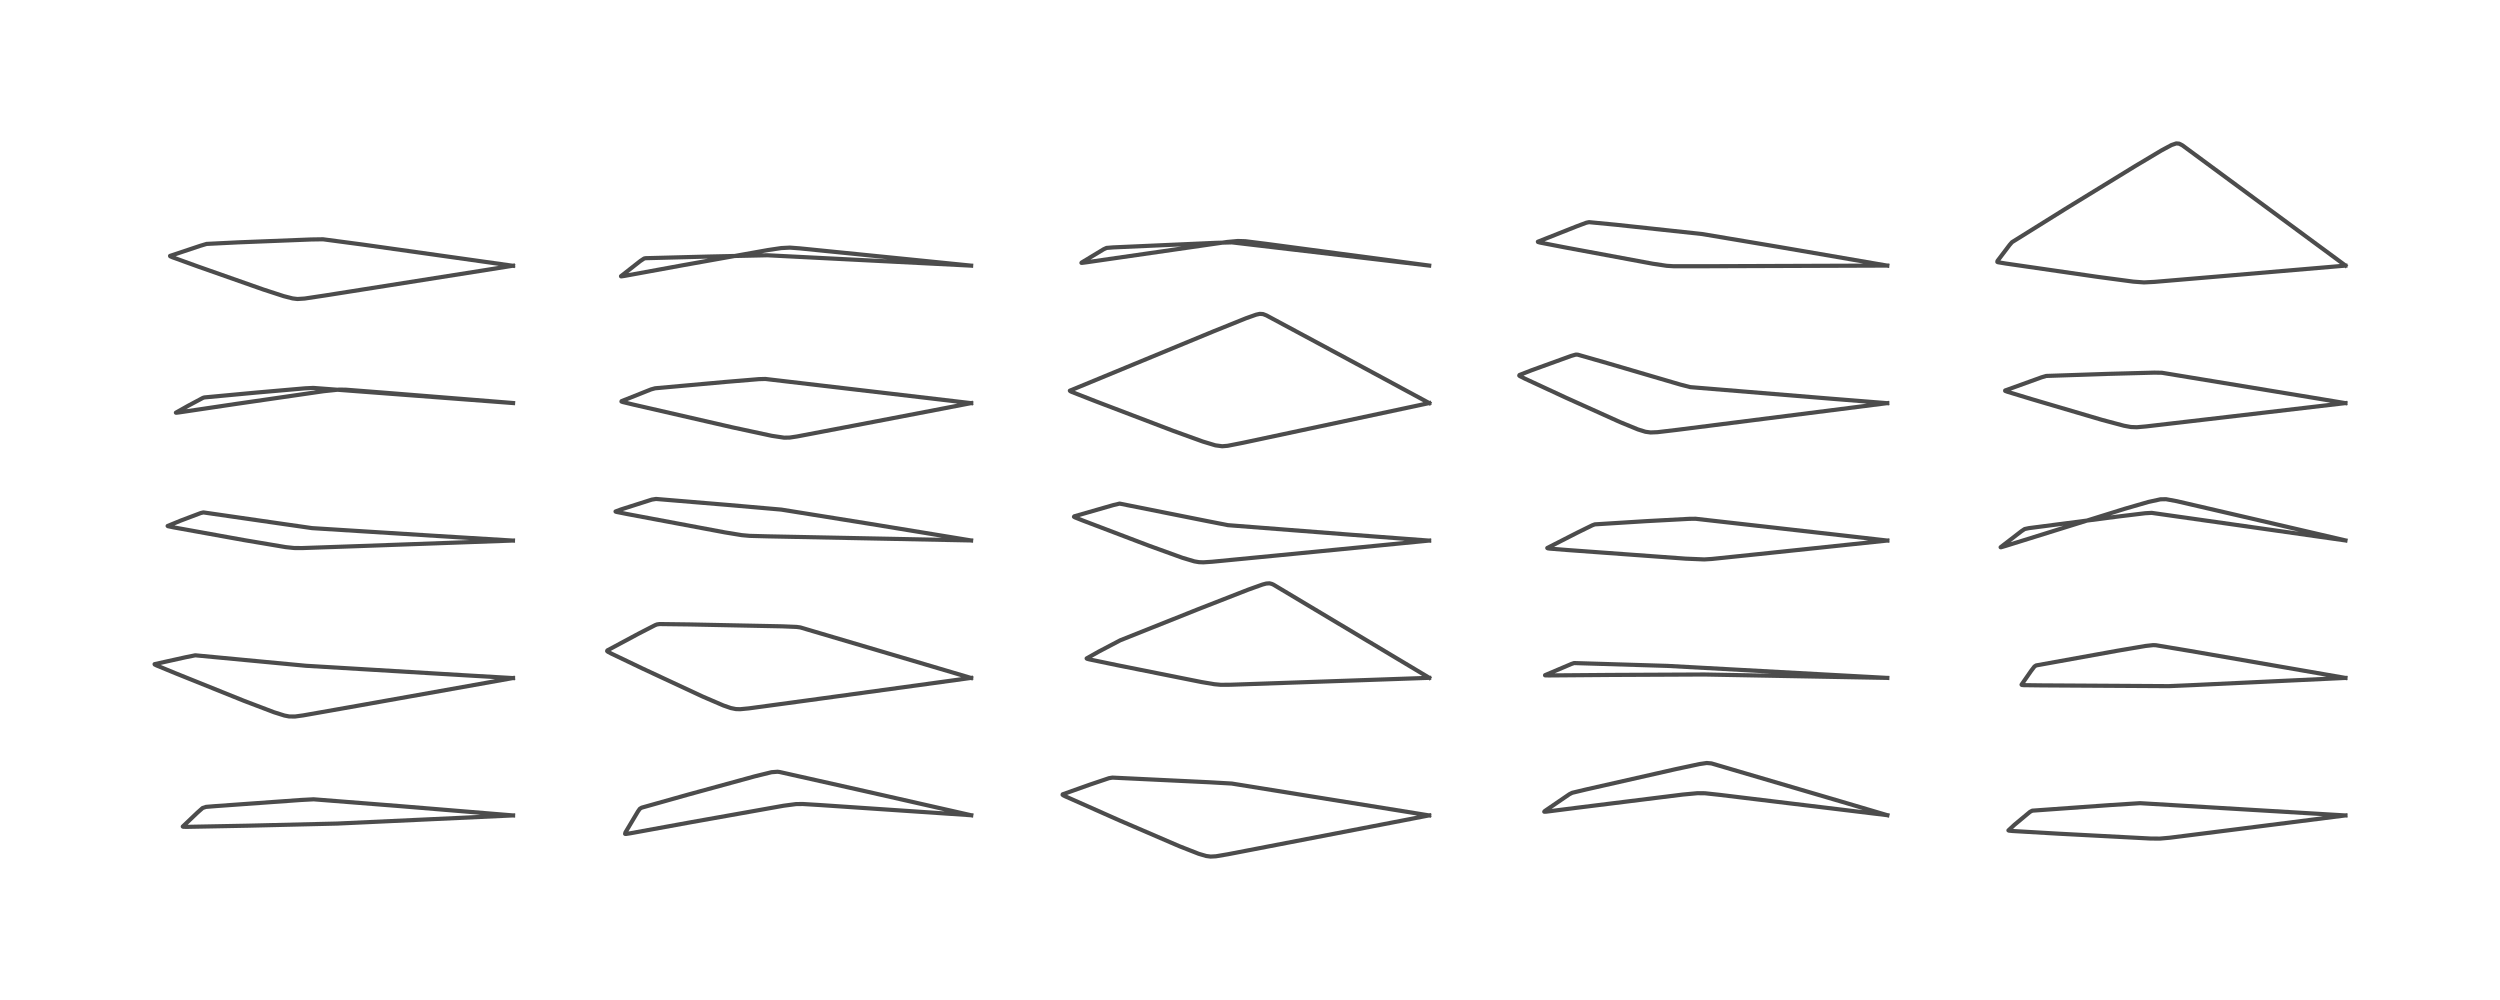 <?xml version="1.0" encoding="utf-8" standalone="no"?>
<!DOCTYPE svg PUBLIC "-//W3C//DTD SVG 1.1//EN"
  "http://www.w3.org/Graphics/SVG/1.1/DTD/svg11.dtd">
<!-- Created with matplotlib (https://matplotlib.org/) -->
<svg height="288pt" version="1.1" viewBox="0 0 720 288" width="720pt" xmlns="http://www.w3.org/2000/svg" xmlns:xlink="http://www.w3.org/1999/xlink">
 <defs>
  <style type="text/css">
*{stroke-linecap:butt;stroke-linejoin:round;}
  </style>
 </defs>
 <g id="figure_1">
  <g id="patch_1">
   <path d="M 0 288 
L 720 288 
L 720 0 
L 0 0 
z
" style="fill:#ffffff;"/>
  </g>
  <g id="axes_1">
   <g id="line2d_1">
    <path clip-path="url(#pf43fa3c129)" d="M 147.764 234.844 
L 114.944 232.142 
L 90.331 230.2 
L 86.676 230.393 
L 62.066 232.159 
L 59.338 232.38 
L 58.368 232.694 
L 56.849 234.037 
L 52.639 238.043 
L 52.793 238.116 
L 53.881 238.132 
L 71.424 237.797 
L 97.167 237.184 
L 147.753 234.839 
L 147.753 234.839 
" style="fill:none;stroke:#000000;stroke-linecap:square;stroke-opacity:0.7;stroke-width:1.2;"/>
   </g>
   <g id="line2d_2">
    <path clip-path="url(#pf43fa3c129)" d="M 147.748 195.288 
L 133.596 194.464 
L 88.141 191.746 
L 56.24 188.728 
L 53.447 189.291 
L 44.521 191.274 
L 44.566 191.383 
L 45.162 191.678 
L 50.407 193.844 
L 70.216 201.818 
L 78.929 205.132 
L 81.923 206.076 
L 83.277 206.34 
L 84.961 206.357 
L 87.344 206.029 
L 102.769 203.302 
L 147.74 195.277 
L 147.74 195.277 
" style="fill:none;stroke:#000000;stroke-linecap:square;stroke-opacity:0.7;stroke-width:1.2;"/>
   </g>
   <g id="line2d_3">
    <path clip-path="url(#pf43fa3c129)" d="M 147.73 155.688 
L 125.755 154.35 
L 89.885 152.101 
L 81.585 150.908 
L 58.578 147.576 
L 57.817 147.755 
L 52.039 149.938 
L 48.277 151.483 
L 48.28 151.491 
L 48.362 151.541 
L 49.972 151.878 
L 70.321 155.555 
L 82.253 157.568 
L 84.717 157.829 
L 87.038 157.843 
L 102.701 157.299 
L 147.722 155.679 
L 147.722 155.679 
" style="fill:none;stroke:#000000;stroke-linecap:square;stroke-opacity:0.7;stroke-width:1.2;"/>
   </g>
   <g id="line2d_4">
    <path clip-path="url(#pf43fa3c129)" d="M 147.77 116.081 
L 90.254 111.721 
L 87.833 111.837 
L 73.853 113.058 
L 58.854 114.459 
L 58.426 114.596 
L 54.21 116.849 
L 50.659 118.85 
L 50.73 118.872 
L 51.491 118.786 
L 67.72 116.368 
L 93.176 112.67 
L 97.657 112.2 
L 99.638 112.234 
L 110.913 113.112 
L 147.761 116.069 
L 147.761 116.069 
" style="fill:none;stroke:#000000;stroke-linecap:square;stroke-opacity:0.7;stroke-width:1.2;"/>
   </g>
   <g id="line2d_5">
    <path clip-path="url(#pf43fa3c129)" d="M 147.752 76.547 
L 104.553 70.448 
L 93.021 68.914 
L 89.604 68.968 
L 68.583 69.798 
L 59.5 70.247 
L 57.648 70.802 
L 48.973 73.699 
L 49.027 73.814 
L 49.7 74.106 
L 57.025 76.759 
L 75.837 83.379 
L 81.722 85.294 
L 84.253 85.944 
L 85.658 86.113 
L 87.737 85.982 
L 93.758 85.074 
L 147.753 76.524 
L 147.753 76.524 
" style="fill:none;stroke:#000000;stroke-linecap:square;stroke-opacity:0.7;stroke-width:1.2;"/>
   </g>
   <g id="line2d_6">
    <path clip-path="url(#pf43fa3c129)" d="M 279.718 234.797 
L 249.136 227.861 
L 224.575 222.346 
L 223.946 222.264 
L 222.212 222.394 
L 217.317 223.601 
L 198.111 228.861 
L 184.817 232.603 
L 184.277 232.924 
L 183.724 233.703 
L 180.128 239.735 
L 180.032 240.153 
L 180.259 240.18 
L 181.506 239.992 
L 199.196 236.765 
L 225.677 232.049 
L 229.25 231.578 
L 231.192 231.552 
L 236.057 231.846 
L 279.704 234.793 
L 279.704 234.793 
" style="fill:none;stroke:#000000;stroke-linecap:square;stroke-opacity:0.7;stroke-width:1.2;"/>
   </g>
   <g id="line2d_7">
    <path clip-path="url(#pf43fa3c129)" d="M 279.686 195.254 
L 230.496 180.701 
L 229.429 180.555 
L 225.315 180.385 
L 198.496 179.837 
L 189.966 179.728 
L 189.219 179.833 
L 188.69 180.037 
L 183.835 182.533 
L 174.936 187.309 
L 174.852 187.51 
L 175.096 187.725 
L 176.114 188.262 
L 185.118 192.571 
L 202.405 200.623 
L 208.367 203.188 
L 210.467 203.916 
L 211.923 204.213 
L 213.17 204.25 
L 215.689 204.01 
L 232.331 201.748 
L 279.676 195.237 
L 279.676 195.237 
" style="fill:none;stroke:#000000;stroke-linecap:square;stroke-opacity:0.7;stroke-width:1.2;"/>
   </g>
   <g id="line2d_8">
    <path clip-path="url(#pf43fa3c129)" d="M 279.674 155.652 
L 250.283 150.826 
L 225.018 146.765 
L 209.515 145.411 
L 188.94 143.697 
L 187.717 143.89 
L 178.813 146.73 
L 177.275 147.307 
L 177.294 147.343 
L 177.552 147.433 
L 180.81 148.082 
L 208.766 153.329 
L 213.643 154.125 
L 215.893 154.326 
L 220.989 154.465 
L 279.665 155.647 
L 279.665 155.647 
" style="fill:none;stroke:#000000;stroke-linecap:square;stroke-opacity:0.7;stroke-width:1.2;"/>
   </g>
   <g id="line2d_9">
    <path clip-path="url(#pf43fa3c129)" d="M 279.703 116.108 
L 220.429 109.141 
L 218.568 109.191 
L 209.007 109.988 
L 188.678 111.825 
L 187.511 112.146 
L 179.021 115.525 
L 178.977 115.639 
L 179.315 115.775 
L 182.56 116.56 
L 210.99 123.088 
L 222.288 125.52 
L 225.837 126.049 
L 227.464 126.017 
L 229.575 125.697 
L 246.701 122.43 
L 279.685 116.099 
L 279.685 116.099 
" style="fill:none;stroke:#000000;stroke-linecap:square;stroke-opacity:0.7;stroke-width:1.2;"/>
   </g>
   <g id="line2d_10">
    <path clip-path="url(#pf43fa3c129)" d="M 279.689 76.502 
L 220.995 73.516 
L 203.975 73.889 
L 185.92 74.361 
L 185.512 74.447 
L 184.421 75.165 
L 178.848 79.539 
L 178.858 79.586 
L 178.914 79.597 
L 179.782 79.475 
L 196.62 76.395 
L 221.219 72.006 
L 225.019 71.443 
L 227.493 71.313 
L 230.318 71.526 
L 260.733 74.588 
L 279.681 76.501 
L 279.681 76.501 
" style="fill:none;stroke:#000000;stroke-linecap:square;stroke-opacity:0.7;stroke-width:1.2;"/>
   </g>
   <g id="line2d_11">
    <path clip-path="url(#pf43fa3c129)" d="M 411.602 234.843 
L 409.019 234.423 
L 354.758 225.663 
L 348.233 225.289 
L 320.379 223.953 
L 319.386 224.118 
L 313.94 225.952 
L 306.059 228.758 
L 306.022 228.898 
L 306.29 229.093 
L 306.837 229.365 
L 322.542 236.335 
L 339.656 243.708 
L 345.22 245.891 
L 347.386 246.527 
L 348.656 246.693 
L 350.192 246.61 
L 353.686 246.017 
L 394.548 238.128 
L 411.592 234.831 
L 411.592 234.831 
" style="fill:none;stroke:#000000;stroke-linecap:square;stroke-opacity:0.7;stroke-width:1.2;"/>
   </g>
   <g id="line2d_12">
    <path clip-path="url(#pf43fa3c129)" d="M 411.614 195.203 
L 407.882 192.965 
L 366.761 168.385 
L 366.294 168.174 
L 365.606 167.997 
L 364.658 168.066 
L 363.603 168.347 
L 359.488 169.819 
L 345.096 175.44 
L 322.645 184.398 
L 316.398 187.681 
L 312.951 189.625 
L 313.052 189.722 
L 313.731 189.905 
L 321.801 191.581 
L 346.032 196.429 
L 349.732 197.053 
L 351.575 197.224 
L 354.38 197.207 
L 379.144 196.352 
L 411.593 195.216 
L 411.593 195.216 
" style="fill:none;stroke:#000000;stroke-linecap:square;stroke-opacity:0.7;stroke-width:1.2;"/>
   </g>
   <g id="line2d_13">
    <path clip-path="url(#pf43fa3c129)" d="M 411.593 155.695 
L 389.08 154.001 
L 353.67 151.249 
L 347.689 150.078 
L 322.451 145.035 
L 320.684 145.453 
L 309.406 148.694 
L 309.304 148.834 
L 309.549 148.989 
L 311.819 149.901 
L 331.061 157.219 
L 340.554 160.652 
L 343.962 161.672 
L 345.301 161.902 
L 346.569 161.948 
L 349.097 161.783 
L 368.639 159.89 
L 411.586 155.685 
L 411.586 155.685 
" style="fill:none;stroke:#000000;stroke-linecap:square;stroke-opacity:0.7;stroke-width:1.2;"/>
   </g>
   <g id="line2d_14">
    <path clip-path="url(#pf43fa3c129)" d="M 411.635 116.093 
L 390.78 104.834 
L 364.742 90.843 
L 363.75 90.455 
L 362.819 90.393 
L 361.77 90.623 
L 358.873 91.651 
L 349.578 95.392 
L 308.118 112.513 
L 308.204 112.64 
L 308.736 112.902 
L 315.371 115.502 
L 337.898 124.089 
L 346.406 127.164 
L 350.041 128.26 
L 351.998 128.522 
L 353.571 128.388 
L 357.932 127.532 
L 409.121 116.616 
L 411.624 116.082 
L 411.624 116.082 
" style="fill:none;stroke:#000000;stroke-linecap:square;stroke-opacity:0.7;stroke-width:1.2;"/>
   </g>
   <g id="line2d_15">
    <path clip-path="url(#pf43fa3c129)" d="M 411.611 76.487 
L 354.813 69.808 
L 350.209 69.936 
L 320.591 71.248 
L 318.686 71.401 
L 317.842 71.791 
L 311.532 75.601 
L 311.453 75.699 
L 311.551 75.715 
L 312.828 75.552 
L 353.436 69.684 
L 356.476 69.406 
L 358.659 69.471 
L 364.55 70.21 
L 411.602 76.479 
L 411.602 76.479 
" style="fill:none;stroke:#000000;stroke-linecap:square;stroke-opacity:0.7;stroke-width:1.2;"/>
   </g>
   <g id="line2d_16">
    <path clip-path="url(#pf43fa3c129)" d="M 543.562 234.782 
L 530.594 230.946 
L 492.897 219.862 
L 491.542 219.743 
L 489.465 220.048 
L 482.495 221.54 
L 456.792 227.367 
L 452.809 228.321 
L 451.995 228.729 
L 444.922 233.564 
L 444.744 233.769 
L 444.77 233.782 
L 445.376 233.75 
L 453.924 232.663 
L 484.588 228.838 
L 488.845 228.443 
L 491.007 228.457 
L 495.199 228.911 
L 543.545 234.774 
L 543.545 234.774 
" style="fill:none;stroke:#000000;stroke-linecap:square;stroke-opacity:0.7;stroke-width:1.2;"/>
   </g>
   <g id="line2d_17">
    <path clip-path="url(#pf43fa3c129)" d="M 543.551 195.239 
L 480.198 191.776 
L 453.345 190.961 
L 452.546 191.23 
L 444.982 194.442 
L 444.973 194.485 
L 445.018 194.501 
L 446.032 194.526 
L 463.839 194.382 
L 490.866 194.255 
L 543.546 195.233 
L 543.546 195.233 
" style="fill:none;stroke:#000000;stroke-linecap:square;stroke-opacity:0.7;stroke-width:1.2;"/>
   </g>
   <g id="line2d_18">
    <path clip-path="url(#pf43fa3c129)" d="M 543.557 155.68 
L 530.93 154.233 
L 488.336 149.406 
L 486.502 149.425 
L 474.24 150.083 
L 459.315 151.016 
L 458.576 151.289 
L 454.321 153.378 
L 445.615 157.824 
L 445.697 157.905 
L 446.23 157.99 
L 451.025 158.379 
L 485.456 160.892 
L 490.816 161.114 
L 493.026 160.978 
L 506.085 159.621 
L 543.547 155.677 
L 543.547 155.677 
" style="fill:none;stroke:#000000;stroke-linecap:square;stroke-opacity:0.7;stroke-width:1.2;"/>
   </g>
   <g id="line2d_19">
    <path clip-path="url(#pf43fa3c129)" d="M 543.528 116.117 
L 526.854 114.784 
L 486.811 111.494 
L 483.985 110.77 
L 462.825 104.56 
L 454.394 102.146 
L 453.82 102.124 
L 452.476 102.51 
L 441.122 106.625 
L 437.62 107.993 
L 437.544 108.162 
L 437.709 108.309 
L 439.106 109.021 
L 450.948 114.517 
L 466.567 121.56 
L 471.735 123.681 
L 473.896 124.35 
L 475.337 124.548 
L 477.34 124.468 
L 483.138 123.781 
L 543.523 116.106 
L 543.523 116.106 
" style="fill:none;stroke:#000000;stroke-linecap:square;stroke-opacity:0.7;stroke-width:1.2;"/>
   </g>
   <g id="line2d_20">
    <path clip-path="url(#pf43fa3c129)" d="M 543.538 76.498 
L 512.04 71.072 
L 490.202 67.4 
L 465.312 64.719 
L 457.643 63.982 
L 456.851 64.148 
L 454.019 65.208 
L 442.906 69.616 
L 442.946 69.698 
L 443.565 69.87 
L 451.168 71.34 
L 475.973 75.948 
L 480.012 76.553 
L 481.931 76.672 
L 490.485 76.678 
L 543.521 76.485 
L 543.521 76.485 
" style="fill:none;stroke:#000000;stroke-linecap:square;stroke-opacity:0.7;stroke-width:1.2;"/>
   </g>
   <g id="line2d_21">
    <path clip-path="url(#pf43fa3c129)" d="M 675.491 234.847 
L 616.339 231.314 
L 607.805 231.856 
L 585.301 233.471 
L 584.643 233.812 
L 580.195 237.509 
L 578.428 239.152 
L 578.574 239.226 
L 579.635 239.33 
L 592.905 240.104 
L 619.267 241.492 
L 622.042 241.517 
L 624.874 241.269 
L 644.088 238.837 
L 675.478 234.843 
L 675.478 234.843 
" style="fill:none;stroke:#000000;stroke-linecap:square;stroke-opacity:0.7;stroke-width:1.2;"/>
   </g>
   <g id="line2d_22">
    <path clip-path="url(#pf43fa3c129)" d="M 675.486 195.241 
L 630.394 187.414 
L 620.905 185.828 
L 620.104 185.796 
L 617.939 186.033 
L 609.79 187.416 
L 586.41 191.641 
L 585.913 191.965 
L 584.93 193.254 
L 582.206 197.175 
L 582.284 197.266 
L 582.801 197.324 
L 587.962 197.389 
L 624.602 197.61 
L 631.472 197.314 
L 675.477 195.242 
L 675.477 195.242 
" style="fill:none;stroke:#000000;stroke-linecap:square;stroke-opacity:0.7;stroke-width:1.2;"/>
   </g>
   <g id="line2d_23">
    <path clip-path="url(#pf43fa3c129)" d="M 675.49 155.649 
L 619.69 147.707 
L 617.828 147.809 
L 609.756 148.787 
L 584.327 152.102 
L 583.108 152.362 
L 582.168 152.984 
L 576.179 157.605 
L 576.279 157.619 
L 577.672 157.206 
L 611.988 146.513 
L 618.72 144.566 
L 622.221 143.801 
L 623.819 143.77 
L 626.953 144.352 
L 644.525 148.429 
L 675.481 155.638 
L 675.481 155.638 
" style="fill:none;stroke:#000000;stroke-linecap:square;stroke-opacity:0.7;stroke-width:1.2;"/>
   </g>
   <g id="line2d_24">
    <path clip-path="url(#pf43fa3c129)" d="M 675.481 116.103 
L 665.504 114.439 
L 622.63 107.356 
L 620.452 107.318 
L 607.012 107.677 
L 589.315 108.272 
L 587.984 108.663 
L 577.492 112.455 
L 577.483 112.568 
L 577.514 112.59 
L 578.151 112.833 
L 585.022 114.923 
L 605.432 120.94 
L 611.714 122.615 
L 613.7 122.981 
L 615.407 123.043 
L 618.071 122.81 
L 641.415 120.087 
L 675.467 116.094 
L 675.467 116.094 
" style="fill:none;stroke:#000000;stroke-linecap:square;stroke-opacity:0.7;stroke-width:1.2;"/>
   </g>
   <g id="line2d_25">
    <path clip-path="url(#pf43fa3c129)" d="M 675.483 76.475 
L 674.154 75.492 
L 628.506 41.836 
L 627.575 41.37 
L 626.752 41.305 
L 625.399 41.767 
L 622.47 43.341 
L 615.01 47.791 
L 594.869 60.14 
L 579.459 69.747 
L 578.765 70.541 
L 575.259 75.174 
L 575.231 75.438 
L 575.465 75.533 
L 577.691 75.9 
L 604.101 79.734 
L 614.401 81.11 
L 617.464 81.334 
L 620.476 81.183 
L 640.984 79.445 
L 675.48 76.5 
L 675.48 76.5 
" style="fill:none;stroke:#000000;stroke-linecap:square;stroke-opacity:0.7;stroke-width:1.2;"/>
   </g>
  </g>
 </g>
 <defs>
  <clipPath id="pf43fa3c129">
   <rect height="262.08" width="694.08" x="12.96" y="12.96"/>
  </clipPath>
 </defs>
</svg>
